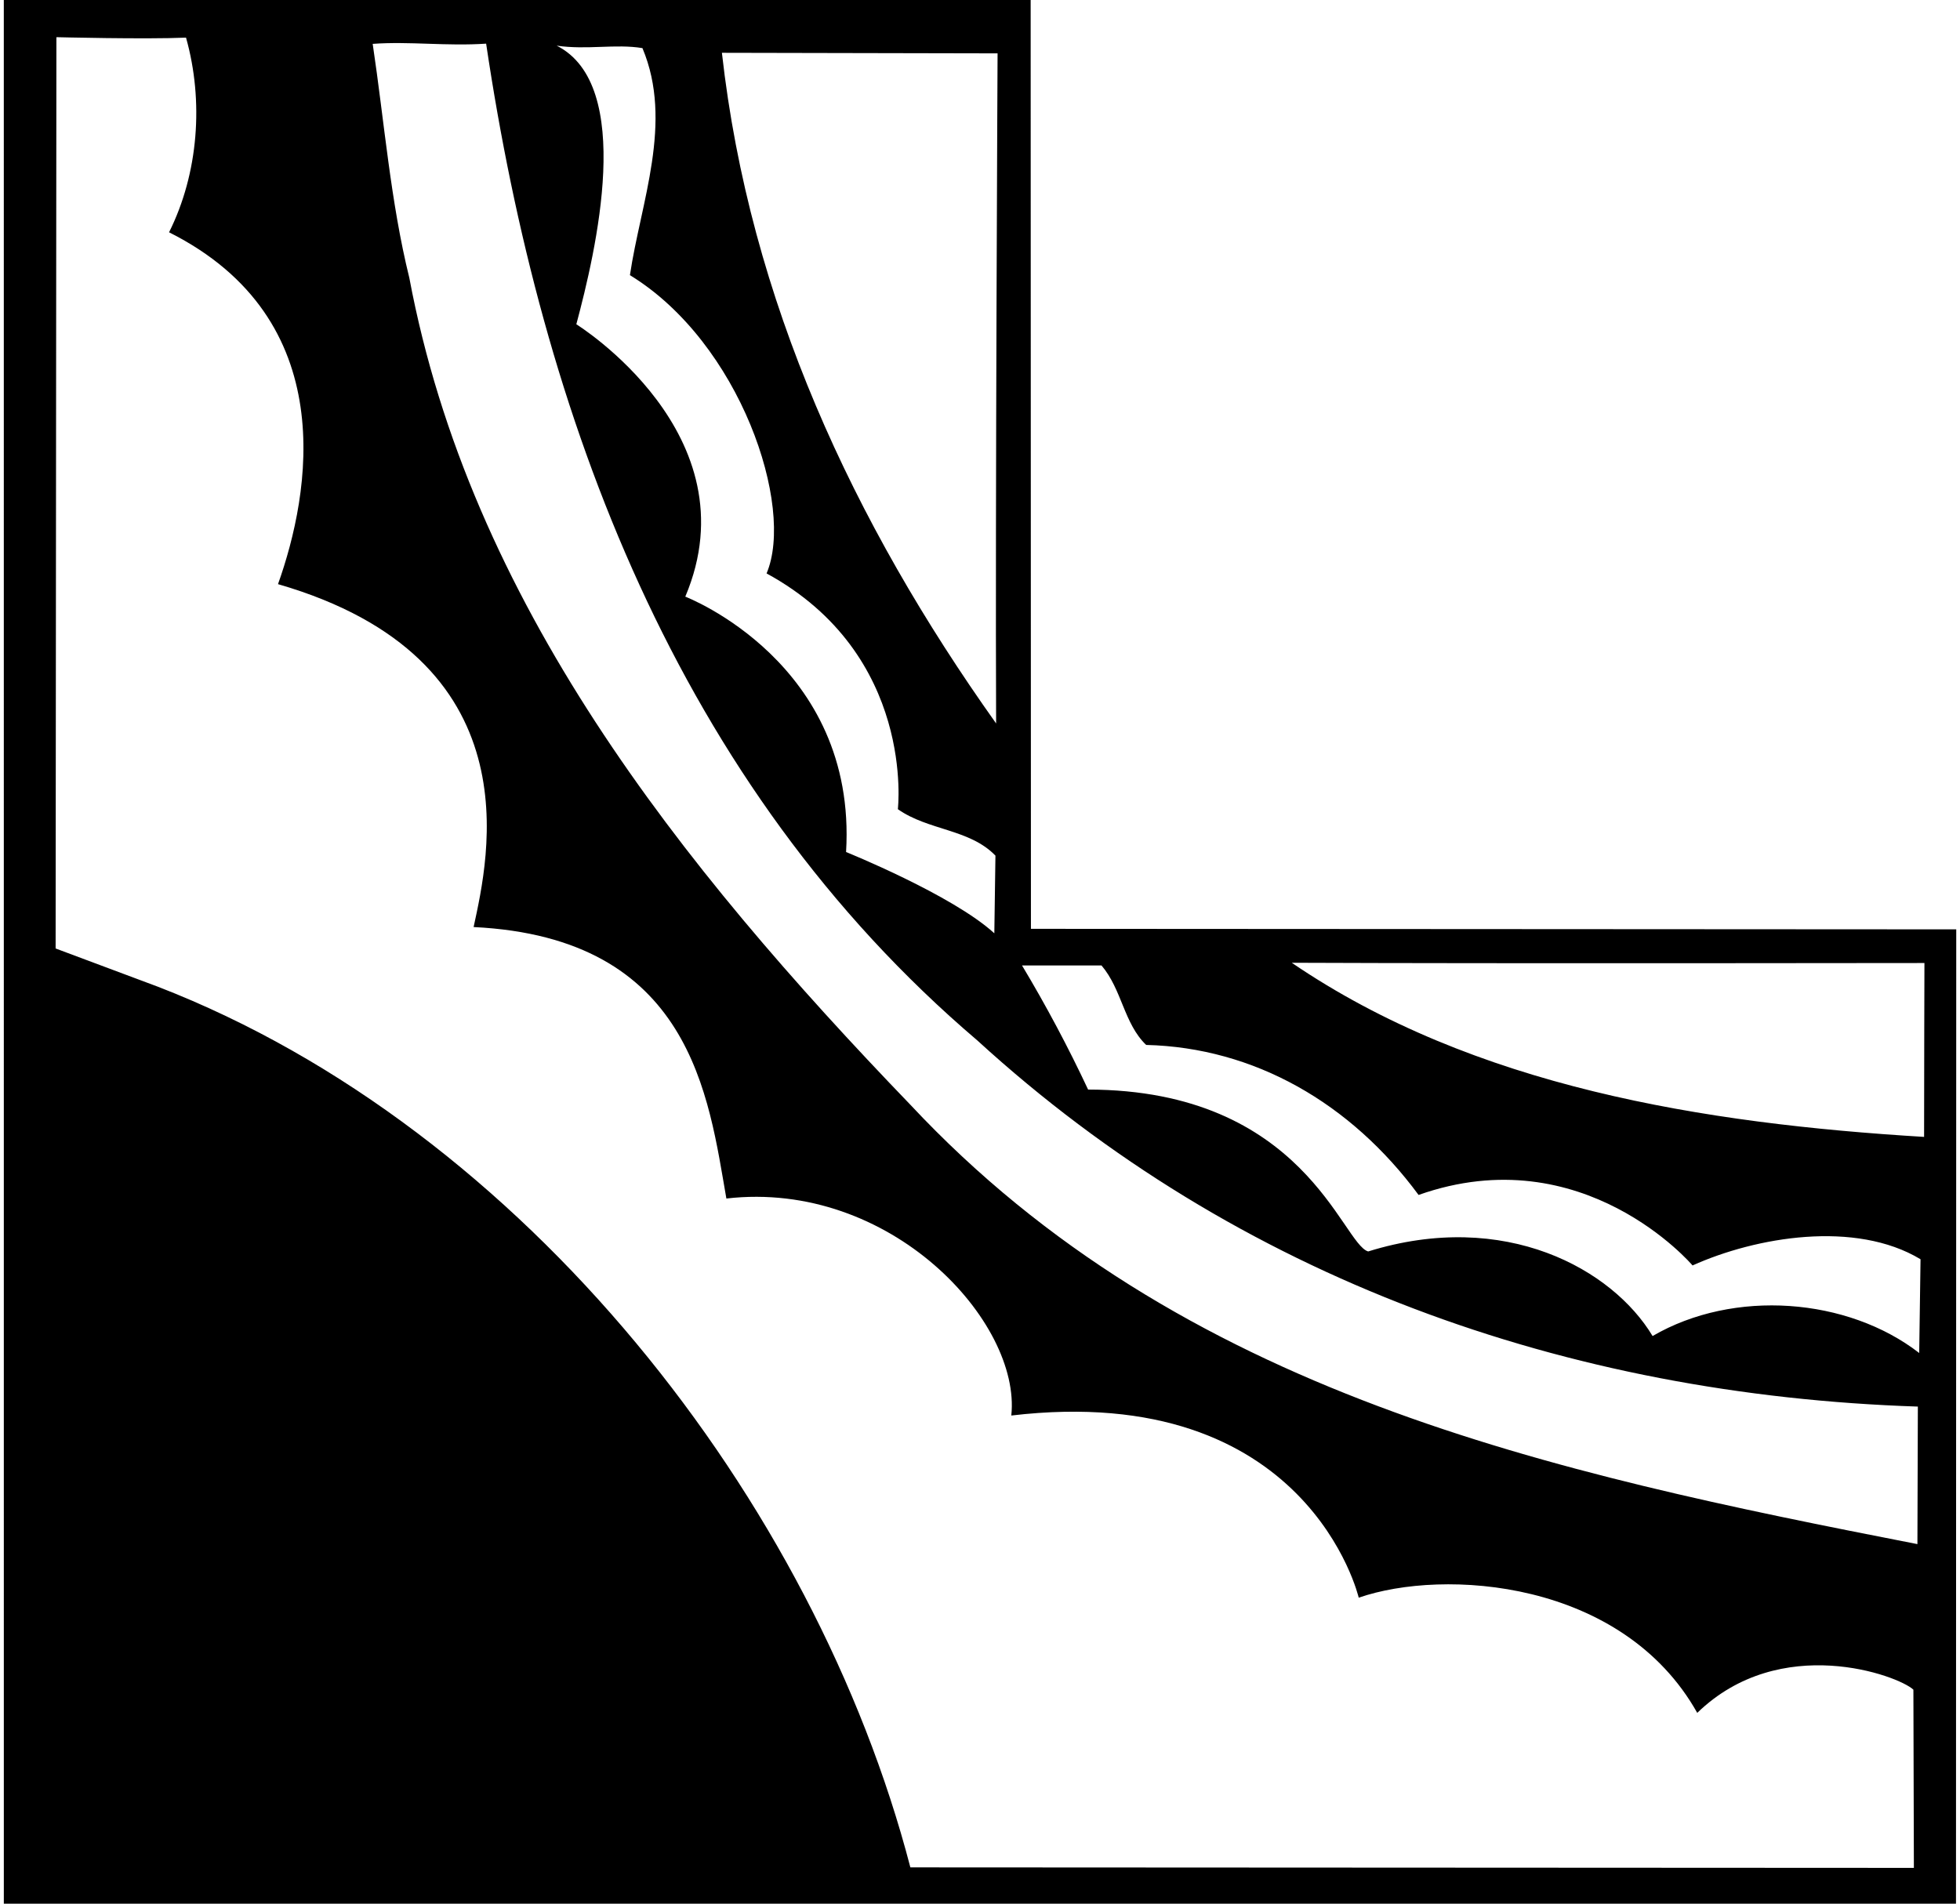 <?xml version="1.0" encoding="UTF-8"?>
<svg xmlns="http://www.w3.org/2000/svg" xmlns:xlink="http://www.w3.org/1999/xlink" width="420pt" height="408pt" viewBox="0 0 420 408" version="1.1">
<g id="surface1">
<path style=" stroke:none;fill-rule:nonzero;fill:rgb(0%,0%,0%);fill-opacity:1;" d="M 220.914 199.07 L 220.855 -0.426 L 0.816 -0.164 L 0.82 408.047 L 419.141 408.02 L 419.195 199.184 Z M 213.766 11.438 C 213.766 11.438 213.262 110.457 213.453 155.051 C 182.832 111.988 160.629 64.332 154.695 11.316 Z M 137.664 10.312 C 144.359 26.199 137.277 43.473 134.984 58.973 C 158.645 73.438 170.352 108.562 164.266 122.898 C 196.273 140.34 192.398 173.426 192.398 173.426 C 198.906 178.02 207.758 177.637 213.309 183.379 L 213.07 200.027 C 204.074 191.801 181.301 182.609 181.301 182.609 C 183.73 142.012 146.848 127.875 146.848 127.875 C 161.57 93.09 123.5 69.5 123.5 69.5 C 127.703 53.785 136.066 18.246 119.289 9.785 C 125.797 10.742 131.922 9.355 137.664 10.312 Z M 195.078 400.223 C 174.602 321.559 112.398 241.941 33.93 211.512 L 11.918 203.281 L 12.086 7.969 C 12.086 7.969 31.059 8.445 39.863 8.066 C 43.691 21.652 42.543 37.156 36.227 49.785 C 73.344 68.422 66.465 105.863 59.574 125.195 C 114.738 141.176 104.703 183.824 101.488 198.688 C 148.191 200.969 151.824 235.055 155.652 256.871 C 190.84 252.816 218.855 283.34 216.707 303.379 C 280.32 295.883 291.156 342.422 291.156 342.422 C 309.34 336.105 347.641 338.531 363.695 367.109 C 381.508 349.824 406.758 359.074 410.012 362.137 L 410.117 400.332 Z M 410.875 330.941 C 332.402 315.629 253.07 298.785 195.078 236.773 C 145.316 185.102 100.723 128.832 87.711 59.547 C 83.691 43.281 82.352 26.055 79.863 9.402 C 87.711 8.828 95.75 9.93 104.172 9.355 C 116.035 88.977 144.934 168.066 209.434 222.996 C 265.32 274.098 335.75 298.977 410.969 301.465 Z M 411.258 289.98 C 395.945 278.113 371.539 276.199 354.125 286.344 C 345.547 272.051 322.551 259.09 293.18 268.215 C 287.551 266.57 279.484 233.582 233.164 233.52 C 228.953 224.523 224.172 215.531 219.004 206.918 L 236.035 206.918 C 240.438 212.086 240.82 219.359 245.605 223.953 C 268.766 224.523 289.438 236.395 303.98 256.105 C 339.277 243.617 362.691 271.215 362.691 271.215 C 376.281 265.09 397.57 261.465 411.543 269.887 Z M 412.305 243.664 C 365.035 240.793 315.848 232.945 276.805 206.344 C 321.777 206.535 412.379 206.398 412.379 206.398 C 412.379 206.398 412.305 231.418 412.305 243.664 "/>
</g>
</svg>
